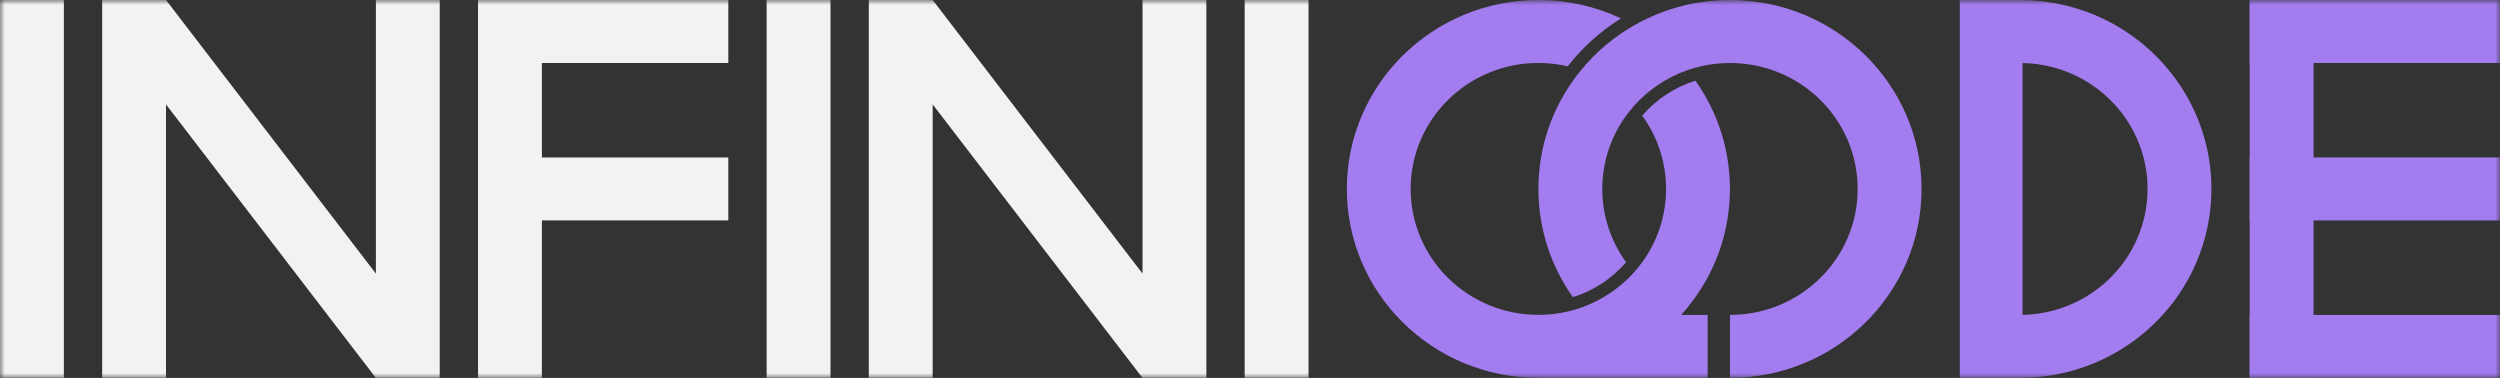 <svg xmlns="http://www.w3.org/2000/svg" width="258" height="39" viewBox="0 0 258 39" fill="none"><rect x="0" y="0" width="258" height="39" fill="#333333" stroke="none"/><g clip-path="url(#clip0_422_1325)"><mask id="mask0_422_1325" style="mask-type:luminance" maskUnits="userSpaceOnUse" x="0" y="0" width="258" height="39"><path d="M258 0H0V39H258V0Z" fill="white"></path></mask><g mask="url(#mask0_422_1325)"><path d="M174.133 31.752C174.428 31.398 174.705 31.034 174.968 30.66C177.214 27.498 178.528 23.649 178.528 19.495C178.528 15.342 177.214 11.492 174.968 8.33C172.804 8.999 170.908 10.269 169.478 11.934C171.024 14.063 171.937 16.675 171.937 19.495C171.937 22.316 171.024 24.928 169.478 27.057C169.216 27.416 168.939 27.762 168.644 28.09C167.177 29.732 165.29 31.006 163.154 31.752C162.712 31.912 162.255 32.039 161.789 32.148C160.816 32.376 159.801 32.494 158.759 32.494C151.48 32.494 145.58 26.675 145.58 19.495C145.58 12.316 151.48 6.497 158.759 6.497C159.801 6.497 160.816 6.615 161.789 6.843C163.307 4.891 165.17 3.217 167.283 1.897C164.704 0.682 161.817 0 158.763 0C147.845 0 138.993 8.731 138.993 19.5C138.993 30.269 147.845 39 158.763 39H176.227V32.498H173.496C173.717 32.257 173.93 32.007 174.137 31.757L174.133 31.752Z" fill="#A37CF0"></path><path d="M178.533 0C175.479 0 172.587 0.682 170.009 1.902C169.543 2.12 169.091 2.357 168.648 2.612C166.54 3.813 164.677 5.387 163.159 7.243C162.864 7.598 162.587 7.962 162.324 8.335C160.078 11.497 158.763 15.346 158.763 19.5C158.763 23.654 160.078 27.503 162.324 30.665C164.488 29.996 166.383 28.727 167.813 27.062C166.268 24.932 165.355 22.321 165.355 19.5C165.355 16.679 166.268 14.068 167.813 11.938C168.076 11.579 168.353 11.233 168.648 10.906C170.115 9.263 172.002 7.989 174.137 7.243C174.58 7.084 175.037 6.956 175.503 6.847C176.476 6.62 177.491 6.502 178.533 6.502C185.812 6.502 191.711 12.321 191.711 19.5C191.711 26.679 185.812 32.498 178.533 32.498V39C189.451 39 198.303 30.269 198.303 19.5C198.303 8.731 189.447 0 178.533 0Z" fill="#A37CF0"></path><path d="M223.271 6.597C221.251 4.34 218.82 2.652 216.191 1.551C215.716 1.351 215.236 1.174 214.752 1.015C212.842 0.382 210.845 0.045 208.843 0.009C208.806 0.009 208.769 0.009 208.728 0.009L202.251 0V38.995H208.455C208.543 38.995 208.635 38.995 208.728 38.995C208.769 38.995 208.806 38.995 208.843 38.995C213.363 38.909 217.87 37.303 221.528 34.123C229.715 26.998 230.499 14.677 223.276 6.602L223.271 6.597ZM217.169 29.245C214.766 31.334 211.809 32.407 208.843 32.494C208.806 32.494 208.769 32.494 208.728 32.494V6.506C208.769 6.506 208.806 6.506 208.843 6.506C210.932 6.565 212.999 7.116 214.862 8.139C215.278 8.362 215.679 8.613 216.066 8.886C216.883 9.454 217.644 10.128 218.336 10.896C223.147 16.279 222.625 24.496 217.169 29.245Z" fill="#A37CF0"></path><path d="M258 0H232.169V6.502H258V0Z" fill="#A37CF0"></path><path d="M258 16.247H232.169V22.748H258V16.247Z" fill="#A37CF0"></path><path d="M258 32.498H232.169V39H258V32.498Z" fill="#A37CF0"></path><path d="M6.591 0H0V38.995H6.591V0Z" fill="#F1F2F2"></path><path d="M75.163 6.502V0H49.332V6.502V16.247V22.748V39H55.924V22.748H75.163V16.247H55.924V6.502H75.163Z" fill="#F1F2F2"></path><path d="M238.761 0H232.169V38.995H238.761V0Z" fill="#A37CF0"></path><path d="M85.708 0H79.116V38.995H85.708V0Z" fill="#F1F2F2"></path><path d="M135.04 0H128.449V38.995H135.04V0Z" fill="#F1F2F2"></path><path d="M117.909 0V28.235L96.252 0H89.661V38.995H96.252V10.774L117.904 39L117.909 38.995H124.496V0H117.909Z" fill="#F1F2F2"></path><path d="M38.792 0V28.235L17.131 0H10.544V38.995H17.131V10.774L38.788 39L38.792 38.995H45.379V0H38.792Z" fill="#F1F2F2"></path></g></g><defs><clipPath id="clip0_422_1325"><rect width="258" height="39" fill="white"></rect></clipPath></defs></svg>